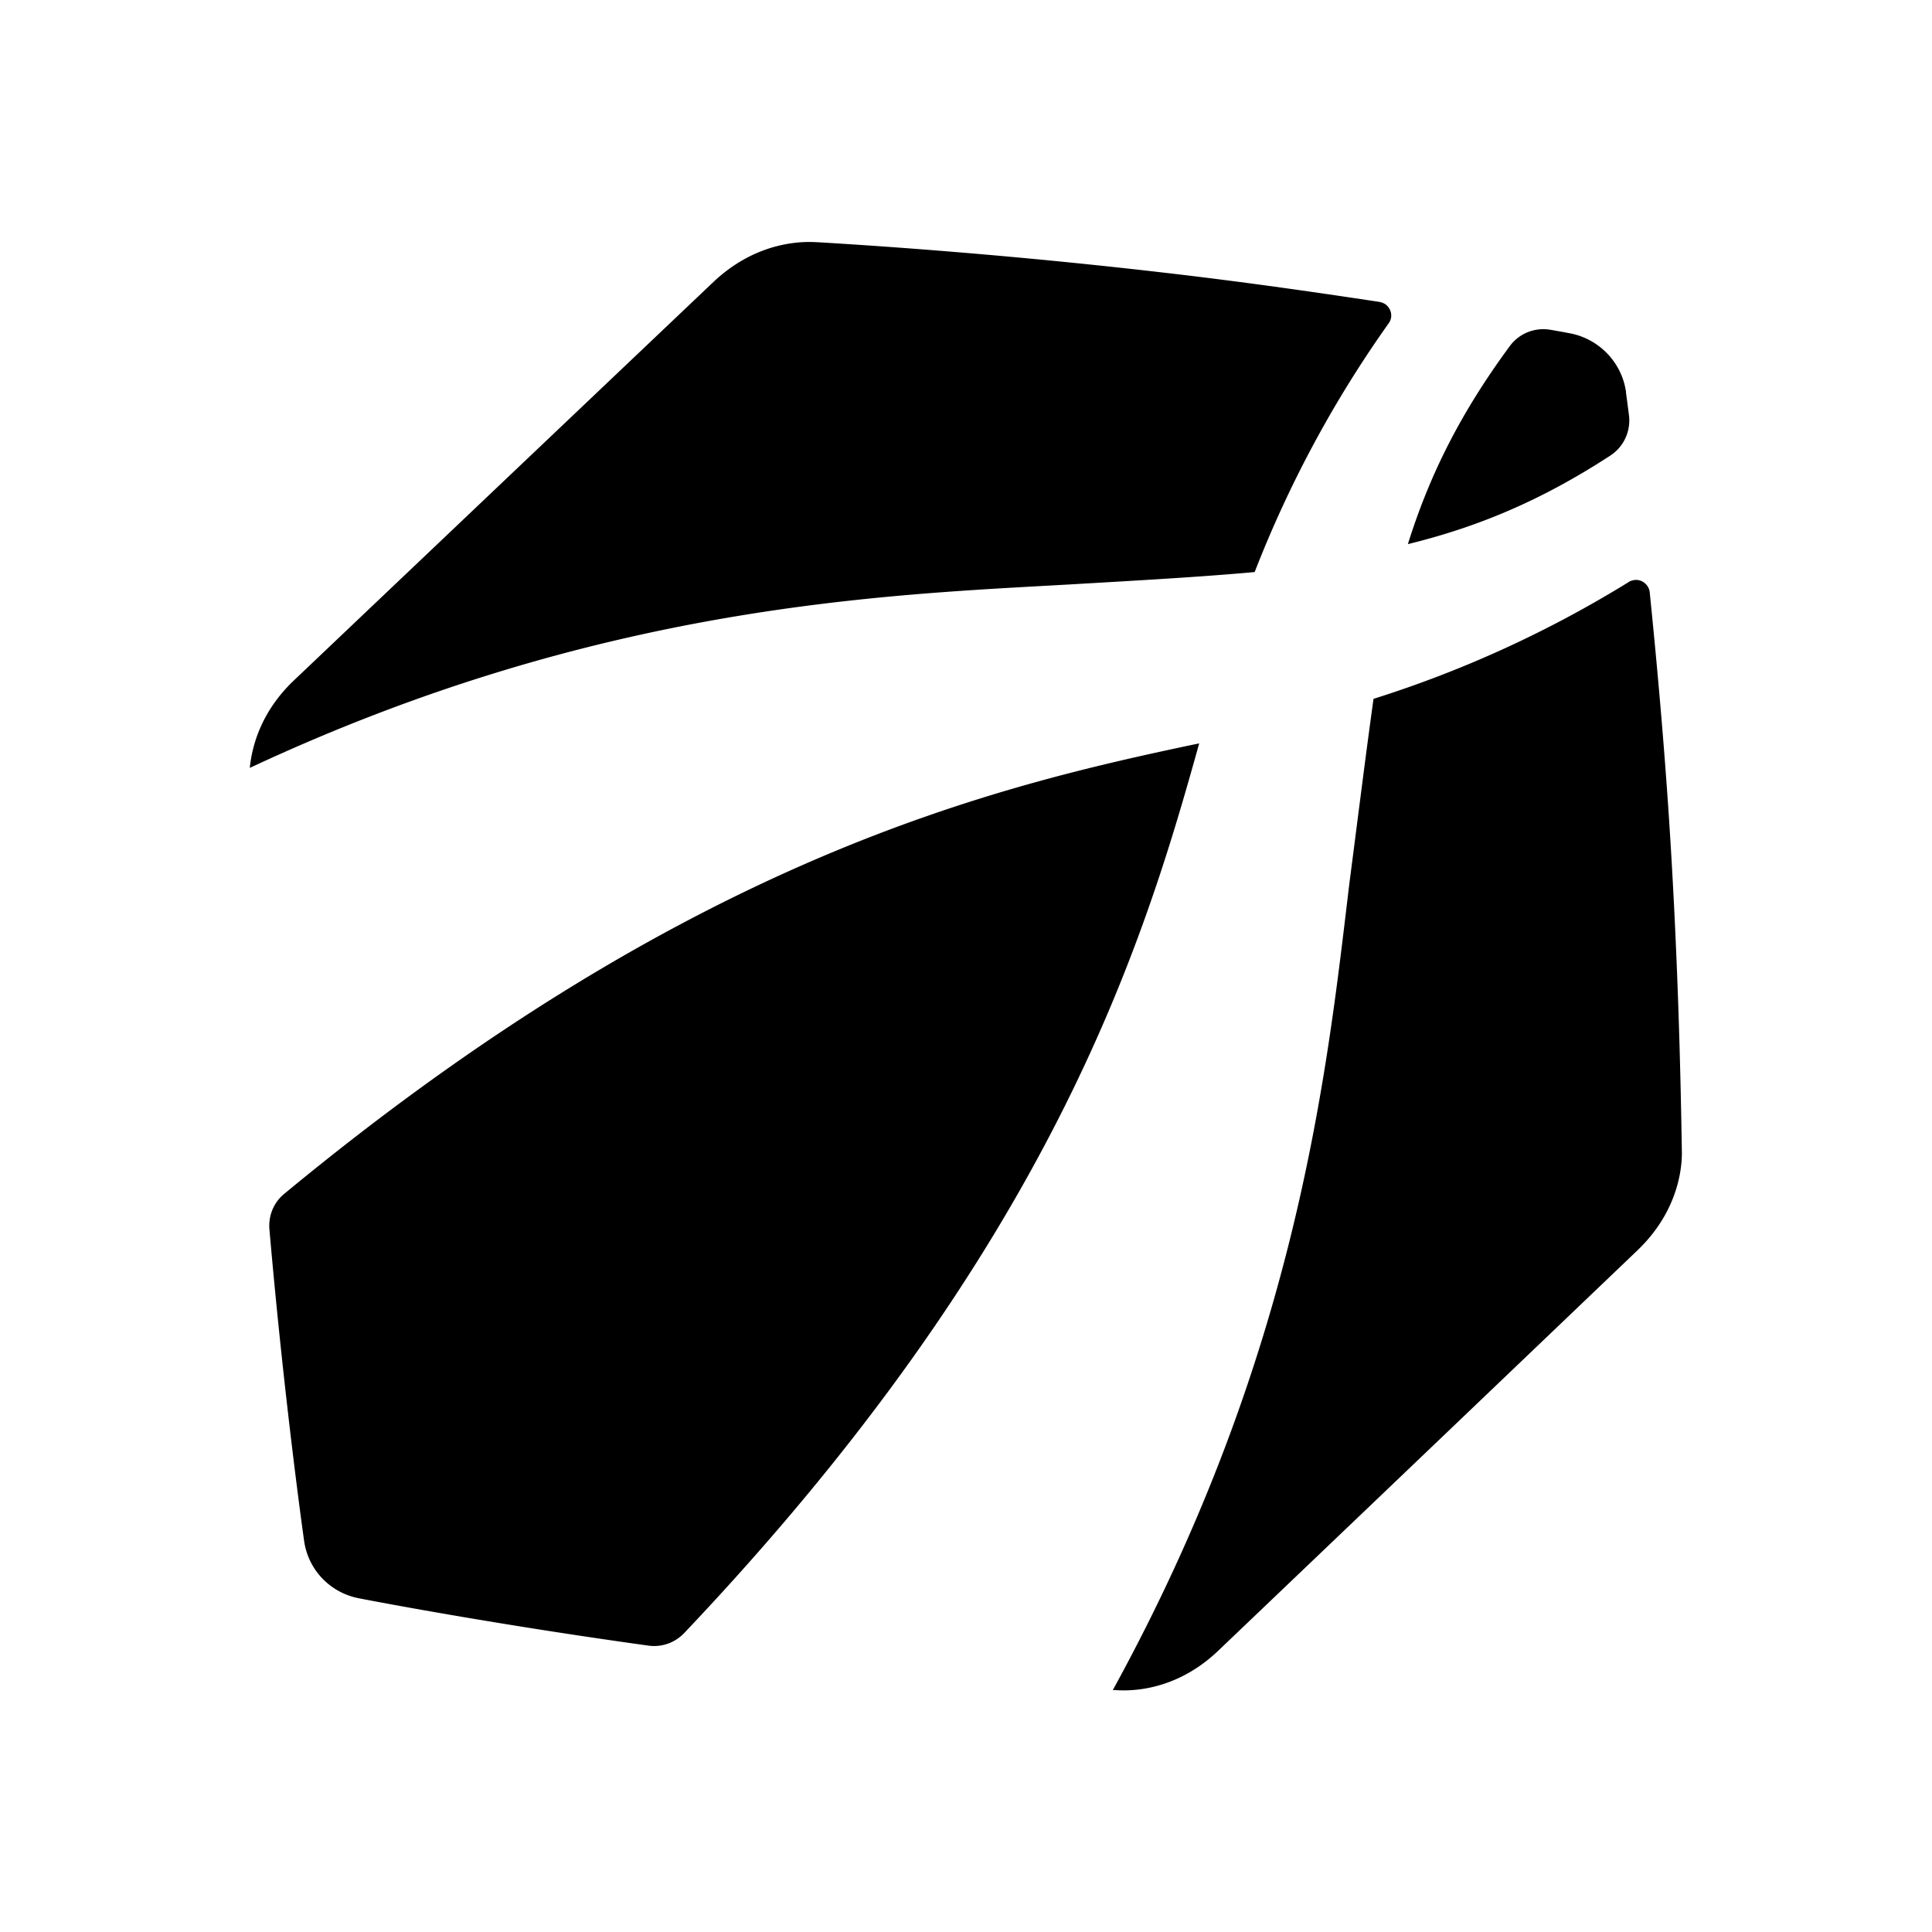 <svg xmlns="http://www.w3.org/2000/svg" viewBox="0 0 512 512"><path d="M283.2 154.9c18.9-1.1 35-2 49.3-3.3 9.1-23.4 21-45.5 35.5-65.9 1.2-1.6.8-3.9-.9-5.1-.5-.3-1-.5-1.6-.6-17.1-2.6-37.3-5.5-58.4-7.9-38.1-4.4-71.6-6.8-90.3-7.9-1.3 0-14.7-1.6-27.5 10.3-13.9 13.2-83.5 79.3-111.5 105.9-9 8.6-11.1 18-11.6 23.1 92.4-43.2 167.5-45.8 217-48.6zM373.1 144.2c18.8-4.6 35.6-11.7 53.7-23.5 3.5-2.3 5.4-6.4 4.9-10.6-.5-3.9-.8-6.1-.8-6.1v-.2c-1.1-7.6-6.9-13.8-14.5-15.4 0 0-2-.4-5.5-1-4.1-.7-8.2.9-10.7 4.2-12.9 17.5-21.2 33.8-27.1 52.6zM181.3 432.8C278.7 330.1 302.9 250.6 317.8 197c-54.3 11.4-134.6 30.2-242.5 119.4-2.8 2.3-4.2 5.8-3.9 9.4 4 46.1 9.2 82.6 9.2 82.6 1.1 7.7 7 13.8 14.7 15.2 0 0 33.2 6.5 76.5 12.5 3.5.5 7-.7 9.5-3.3zM442.1 213.9c-1.4-20.5-3.2-40.1-4.9-56.9-.2-2-2-3.5-4-3.3-.5.1-1.1.2-1.5.5a300.49 300.49 0 01-67.7 31c-2 14.3-4 30.4-6.4 48.9-5.9 49.1-13.5 124.2-62.7 213.8h.6c1.3 0 14.7 1.6 27.3-10.4 28-26.7 97.4-93 111.2-106.2 12.6-12.1 11.7-25.6 11.7-26.7-.3-18.7-1-52.4-3.6-90.7z"/></svg>